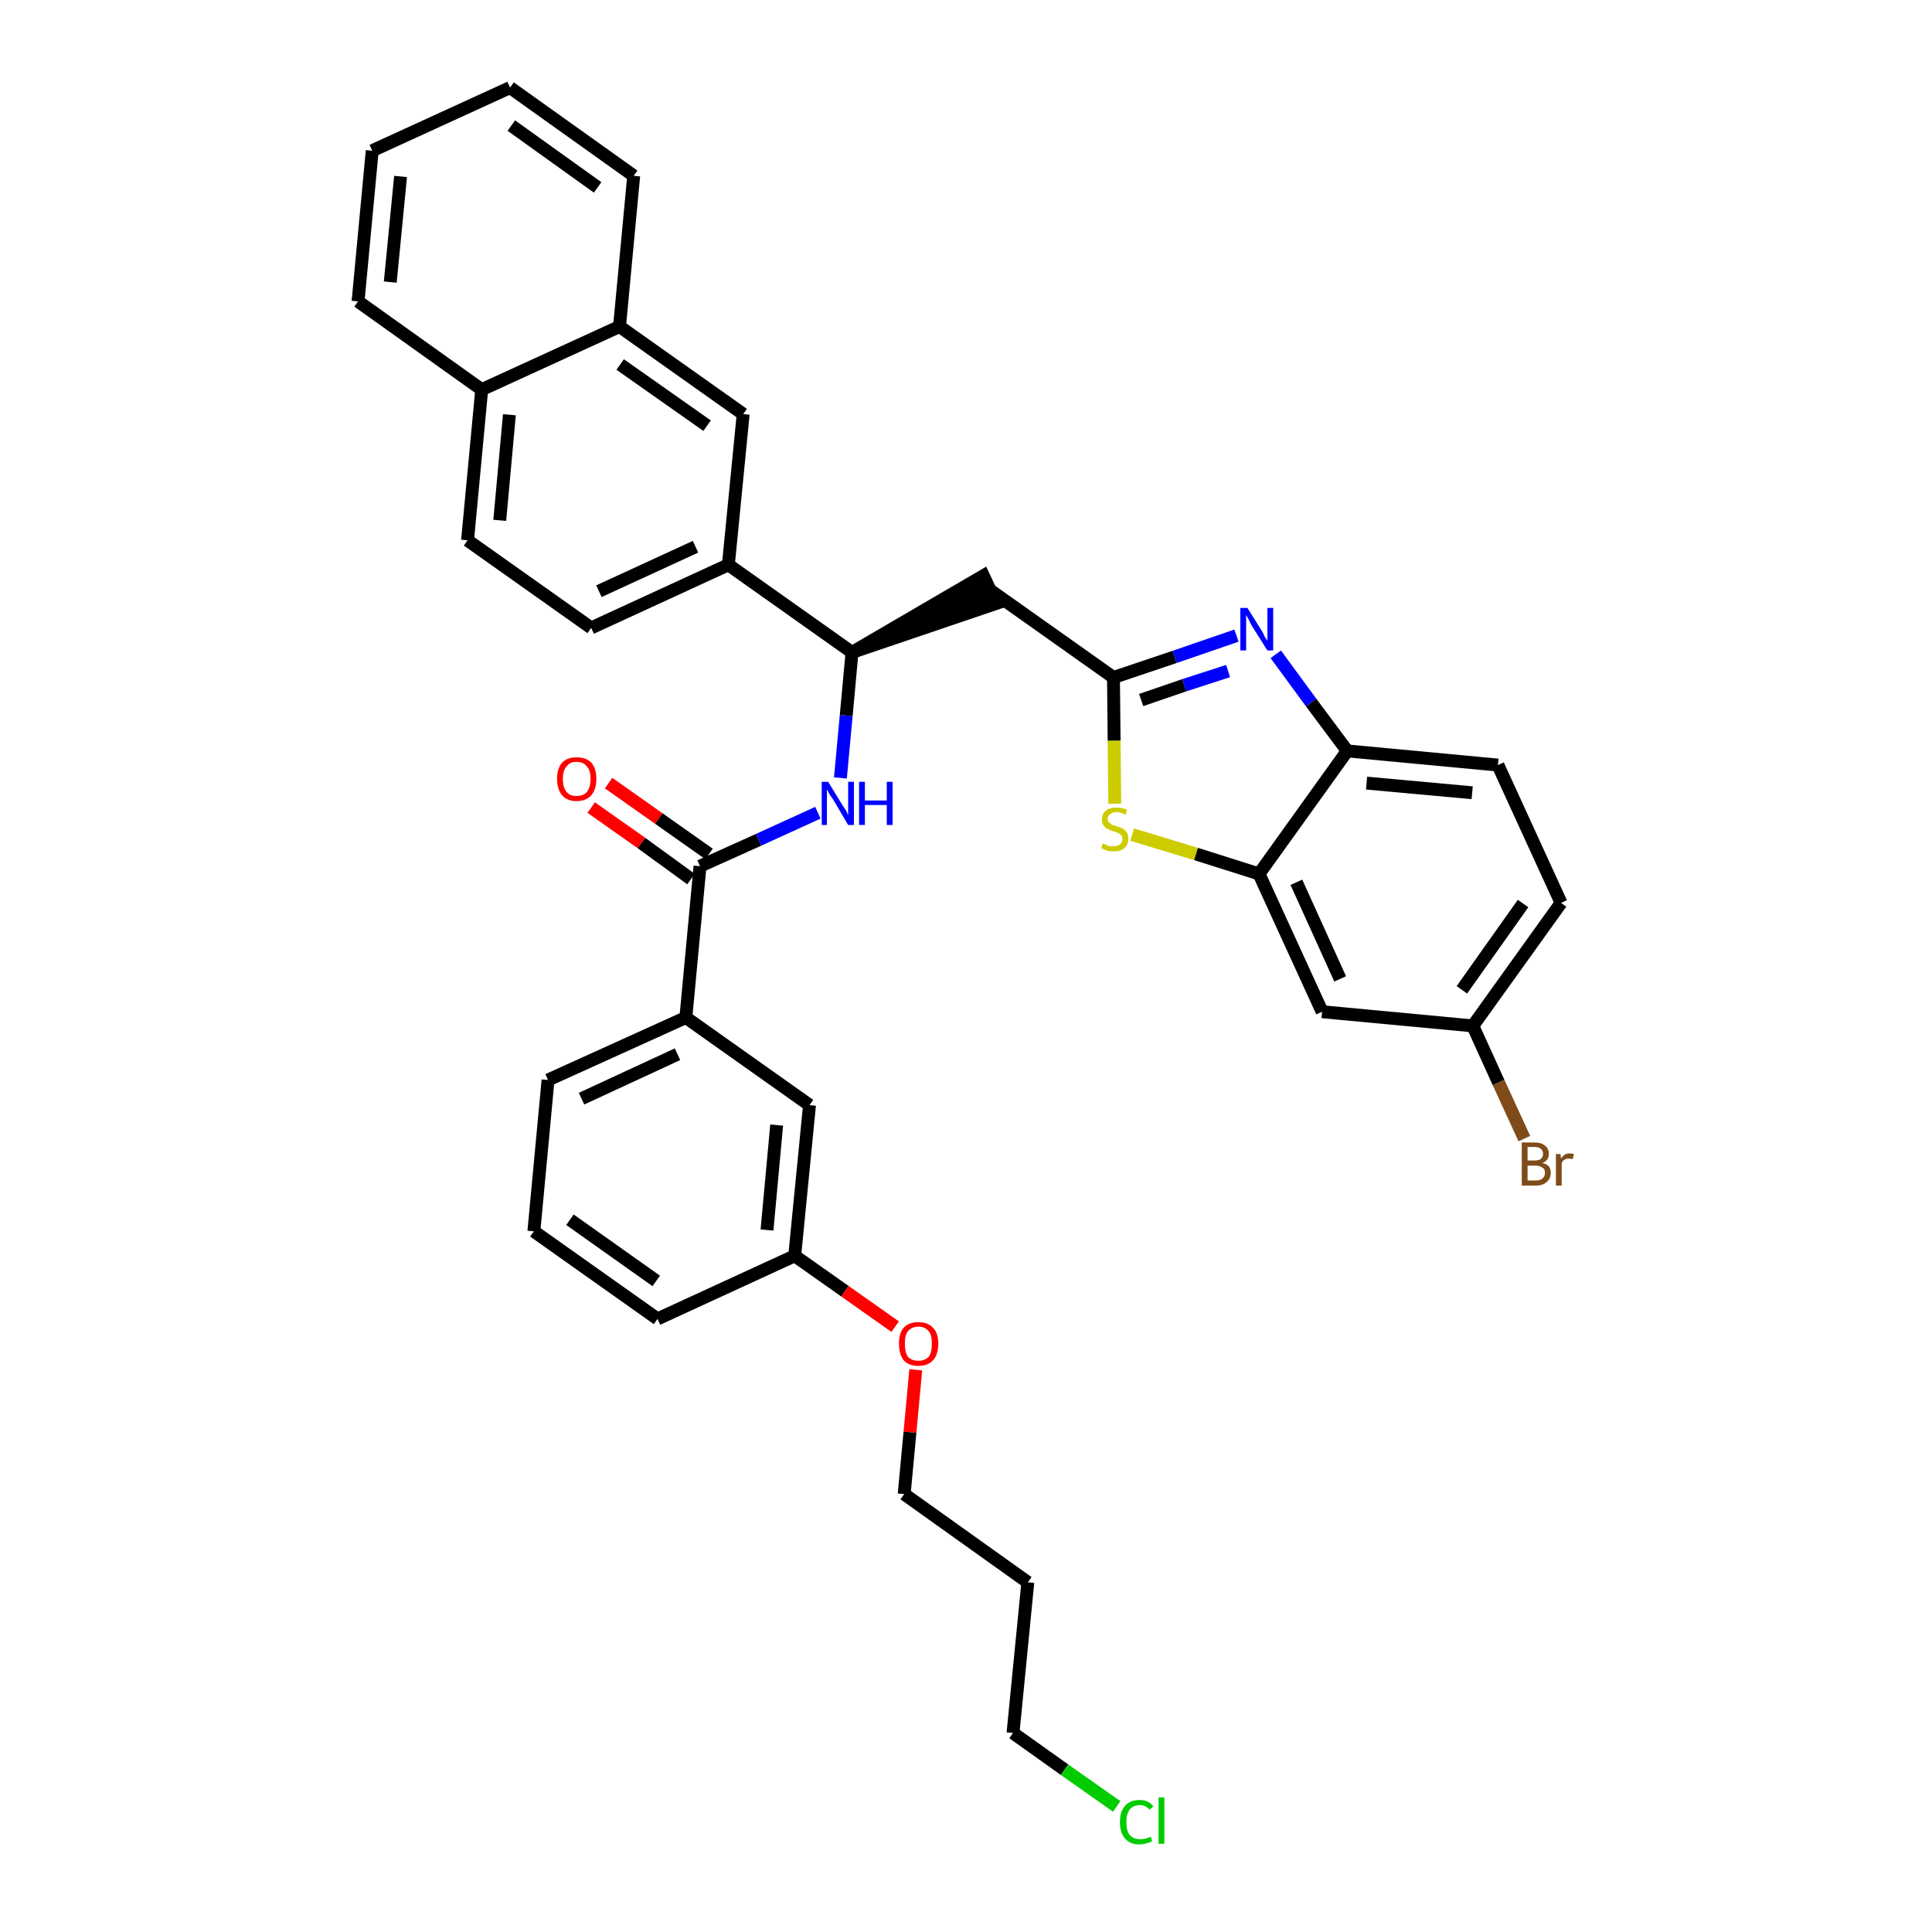 <?xml version='1.0' encoding='iso-8859-1'?>
<svg version='1.1' baseProfile='full'
              xmlns='http://www.w3.org/2000/svg'
                      xmlns:rdkit='http://www.rdkit.org/xml'
                      xmlns:xlink='http://www.w3.org/1999/xlink'
                  xml:space='preserve'
width='300px' height='300px' viewBox='0 0 300 300'>
<!-- END OF HEADER -->
<path class='bond-0 atom-0 atom-1' d='M 91.8,125.4 L 99.6,130.9' style='fill:none;fill-rule:evenodd;stroke:#FF0000;stroke-width:2.0px;stroke-linecap:butt;stroke-linejoin:miter;stroke-opacity:1' />
<path class='bond-0 atom-0 atom-1' d='M 99.6,130.9 L 107.3,136.5' style='fill:none;fill-rule:evenodd;stroke:#000000;stroke-width:2.0px;stroke-linecap:butt;stroke-linejoin:miter;stroke-opacity:1' />
<path class='bond-0 atom-0 atom-1' d='M 94.5,121.6 L 102.3,127.1' style='fill:none;fill-rule:evenodd;stroke:#FF0000;stroke-width:2.0px;stroke-linecap:butt;stroke-linejoin:miter;stroke-opacity:1' />
<path class='bond-0 atom-0 atom-1' d='M 102.3,127.1 L 110.1,132.6' style='fill:none;fill-rule:evenodd;stroke:#000000;stroke-width:2.0px;stroke-linecap:butt;stroke-linejoin:miter;stroke-opacity:1' />
<path class='bond-1 atom-1 atom-2' d='M 108.7,134.5 L 117.8,130.4' style='fill:none;fill-rule:evenodd;stroke:#000000;stroke-width:2.0px;stroke-linecap:butt;stroke-linejoin:miter;stroke-opacity:1' />
<path class='bond-1 atom-1 atom-2' d='M 117.8,130.4 L 127.0,126.2' style='fill:none;fill-rule:evenodd;stroke:#0000FF;stroke-width:2.0px;stroke-linecap:butt;stroke-linejoin:miter;stroke-opacity:1' />
<path class='bond-24 atom-1 atom-25' d='M 108.7,134.5 L 106.5,158.0' style='fill:none;fill-rule:evenodd;stroke:#000000;stroke-width:2.0px;stroke-linecap:butt;stroke-linejoin:miter;stroke-opacity:1' />
<path class='bond-2 atom-2 atom-3' d='M 130.5,120.8 L 131.4,111.1' style='fill:none;fill-rule:evenodd;stroke:#0000FF;stroke-width:2.0px;stroke-linecap:butt;stroke-linejoin:miter;stroke-opacity:1' />
<path class='bond-2 atom-2 atom-3' d='M 131.4,111.1 L 132.3,101.3' style='fill:none;fill-rule:evenodd;stroke:#000000;stroke-width:2.0px;stroke-linecap:butt;stroke-linejoin:miter;stroke-opacity:1' />
<path class='bond-3 atom-3 atom-4' d='M 132.3,101.3 L 154.7,93.7 L 152.7,89.4 Z' style='fill:#000000;fill-rule:evenodd;fill-opacity:1;stroke:#000000;stroke-width:2.0px;stroke-linecap:butt;stroke-linejoin:miter;stroke-opacity:1;' />
<path class='bond-14 atom-3 atom-15' d='M 132.3,101.3 L 113.1,87.7' style='fill:none;fill-rule:evenodd;stroke:#000000;stroke-width:2.0px;stroke-linecap:butt;stroke-linejoin:miter;stroke-opacity:1' />
<path class='bond-4 atom-4 atom-5' d='M 153.7,91.6 L 172.9,105.2' style='fill:none;fill-rule:evenodd;stroke:#000000;stroke-width:2.0px;stroke-linecap:butt;stroke-linejoin:miter;stroke-opacity:1' />
<path class='bond-5 atom-5 atom-6' d='M 172.9,105.2 L 182.4,102.0' style='fill:none;fill-rule:evenodd;stroke:#000000;stroke-width:2.0px;stroke-linecap:butt;stroke-linejoin:miter;stroke-opacity:1' />
<path class='bond-5 atom-5 atom-6' d='M 182.4,102.0 L 192.0,98.7' style='fill:none;fill-rule:evenodd;stroke:#0000FF;stroke-width:2.0px;stroke-linecap:butt;stroke-linejoin:miter;stroke-opacity:1' />
<path class='bond-5 atom-5 atom-6' d='M 177.2,108.7 L 183.9,106.4' style='fill:none;fill-rule:evenodd;stroke:#000000;stroke-width:2.0px;stroke-linecap:butt;stroke-linejoin:miter;stroke-opacity:1' />
<path class='bond-5 atom-5 atom-6' d='M 183.9,106.4 L 190.7,104.2' style='fill:none;fill-rule:evenodd;stroke:#0000FF;stroke-width:2.0px;stroke-linecap:butt;stroke-linejoin:miter;stroke-opacity:1' />
<path class='bond-35 atom-14 atom-5' d='M 173.1,124.8 L 173.0,115.0' style='fill:none;fill-rule:evenodd;stroke:#CCCC00;stroke-width:2.0px;stroke-linecap:butt;stroke-linejoin:miter;stroke-opacity:1' />
<path class='bond-35 atom-14 atom-5' d='M 173.0,115.0 L 172.9,105.2' style='fill:none;fill-rule:evenodd;stroke:#000000;stroke-width:2.0px;stroke-linecap:butt;stroke-linejoin:miter;stroke-opacity:1' />
<path class='bond-6 atom-6 atom-7' d='M 198.1,101.6 L 203.6,109.1' style='fill:none;fill-rule:evenodd;stroke:#0000FF;stroke-width:2.0px;stroke-linecap:butt;stroke-linejoin:miter;stroke-opacity:1' />
<path class='bond-6 atom-6 atom-7' d='M 203.6,109.1 L 209.2,116.6' style='fill:none;fill-rule:evenodd;stroke:#000000;stroke-width:2.0px;stroke-linecap:butt;stroke-linejoin:miter;stroke-opacity:1' />
<path class='bond-7 atom-7 atom-8' d='M 209.2,116.6 L 232.6,118.8' style='fill:none;fill-rule:evenodd;stroke:#000000;stroke-width:2.0px;stroke-linecap:butt;stroke-linejoin:miter;stroke-opacity:1' />
<path class='bond-7 atom-7 atom-8' d='M 212.2,121.6 L 228.6,123.1' style='fill:none;fill-rule:evenodd;stroke:#000000;stroke-width:2.0px;stroke-linecap:butt;stroke-linejoin:miter;stroke-opacity:1' />
<path class='bond-38 atom-13 atom-7' d='M 195.5,135.7 L 209.2,116.6' style='fill:none;fill-rule:evenodd;stroke:#000000;stroke-width:2.0px;stroke-linecap:butt;stroke-linejoin:miter;stroke-opacity:1' />
<path class='bond-8 atom-8 atom-9' d='M 232.6,118.8 L 242.4,140.2' style='fill:none;fill-rule:evenodd;stroke:#000000;stroke-width:2.0px;stroke-linecap:butt;stroke-linejoin:miter;stroke-opacity:1' />
<path class='bond-9 atom-9 atom-10' d='M 242.4,140.2 L 228.7,159.3' style='fill:none;fill-rule:evenodd;stroke:#000000;stroke-width:2.0px;stroke-linecap:butt;stroke-linejoin:miter;stroke-opacity:1' />
<path class='bond-9 atom-9 atom-10' d='M 236.5,140.3 L 227.0,153.7' style='fill:none;fill-rule:evenodd;stroke:#000000;stroke-width:2.0px;stroke-linecap:butt;stroke-linejoin:miter;stroke-opacity:1' />
<path class='bond-10 atom-10 atom-11' d='M 228.7,159.3 L 232.7,168.1' style='fill:none;fill-rule:evenodd;stroke:#000000;stroke-width:2.0px;stroke-linecap:butt;stroke-linejoin:miter;stroke-opacity:1' />
<path class='bond-10 atom-10 atom-11' d='M 232.7,168.1 L 236.7,176.8' style='fill:none;fill-rule:evenodd;stroke:#7F4C19;stroke-width:2.0px;stroke-linecap:butt;stroke-linejoin:miter;stroke-opacity:1' />
<path class='bond-11 atom-10 atom-12' d='M 228.7,159.3 L 205.3,157.1' style='fill:none;fill-rule:evenodd;stroke:#000000;stroke-width:2.0px;stroke-linecap:butt;stroke-linejoin:miter;stroke-opacity:1' />
<path class='bond-12 atom-12 atom-13' d='M 205.3,157.1 L 195.5,135.7' style='fill:none;fill-rule:evenodd;stroke:#000000;stroke-width:2.0px;stroke-linecap:butt;stroke-linejoin:miter;stroke-opacity:1' />
<path class='bond-12 atom-12 atom-13' d='M 208.1,152.0 L 201.3,137.0' style='fill:none;fill-rule:evenodd;stroke:#000000;stroke-width:2.0px;stroke-linecap:butt;stroke-linejoin:miter;stroke-opacity:1' />
<path class='bond-13 atom-13 atom-14' d='M 195.5,135.7 L 185.7,132.6' style='fill:none;fill-rule:evenodd;stroke:#000000;stroke-width:2.0px;stroke-linecap:butt;stroke-linejoin:miter;stroke-opacity:1' />
<path class='bond-13 atom-13 atom-14' d='M 185.7,132.6 L 175.8,129.6' style='fill:none;fill-rule:evenodd;stroke:#CCCC00;stroke-width:2.0px;stroke-linecap:butt;stroke-linejoin:miter;stroke-opacity:1' />
<path class='bond-15 atom-15 atom-16' d='M 113.1,87.7 L 91.8,97.5' style='fill:none;fill-rule:evenodd;stroke:#000000;stroke-width:2.0px;stroke-linecap:butt;stroke-linejoin:miter;stroke-opacity:1' />
<path class='bond-15 atom-15 atom-16' d='M 108.0,84.9 L 93.0,91.8' style='fill:none;fill-rule:evenodd;stroke:#000000;stroke-width:2.0px;stroke-linecap:butt;stroke-linejoin:miter;stroke-opacity:1' />
<path class='bond-36 atom-24 atom-15' d='M 115.4,64.3 L 113.1,87.7' style='fill:none;fill-rule:evenodd;stroke:#000000;stroke-width:2.0px;stroke-linecap:butt;stroke-linejoin:miter;stroke-opacity:1' />
<path class='bond-16 atom-16 atom-17' d='M 91.8,97.5 L 72.6,83.9' style='fill:none;fill-rule:evenodd;stroke:#000000;stroke-width:2.0px;stroke-linecap:butt;stroke-linejoin:miter;stroke-opacity:1' />
<path class='bond-17 atom-17 atom-18' d='M 72.6,83.9 L 74.8,60.5' style='fill:none;fill-rule:evenodd;stroke:#000000;stroke-width:2.0px;stroke-linecap:butt;stroke-linejoin:miter;stroke-opacity:1' />
<path class='bond-17 atom-17 atom-18' d='M 77.6,80.8 L 79.1,64.4' style='fill:none;fill-rule:evenodd;stroke:#000000;stroke-width:2.0px;stroke-linecap:butt;stroke-linejoin:miter;stroke-opacity:1' />
<path class='bond-18 atom-18 atom-19' d='M 74.8,60.5 L 55.6,46.8' style='fill:none;fill-rule:evenodd;stroke:#000000;stroke-width:2.0px;stroke-linecap:butt;stroke-linejoin:miter;stroke-opacity:1' />
<path class='bond-39 atom-23 atom-18' d='M 96.2,50.7 L 74.8,60.5' style='fill:none;fill-rule:evenodd;stroke:#000000;stroke-width:2.0px;stroke-linecap:butt;stroke-linejoin:miter;stroke-opacity:1' />
<path class='bond-19 atom-19 atom-20' d='M 55.6,46.8 L 57.8,23.4' style='fill:none;fill-rule:evenodd;stroke:#000000;stroke-width:2.0px;stroke-linecap:butt;stroke-linejoin:miter;stroke-opacity:1' />
<path class='bond-19 atom-19 atom-20' d='M 60.6,43.8 L 62.2,27.4' style='fill:none;fill-rule:evenodd;stroke:#000000;stroke-width:2.0px;stroke-linecap:butt;stroke-linejoin:miter;stroke-opacity:1' />
<path class='bond-20 atom-20 atom-21' d='M 57.8,23.4 L 79.2,13.6' style='fill:none;fill-rule:evenodd;stroke:#000000;stroke-width:2.0px;stroke-linecap:butt;stroke-linejoin:miter;stroke-opacity:1' />
<path class='bond-21 atom-21 atom-22' d='M 79.2,13.6 L 98.4,27.3' style='fill:none;fill-rule:evenodd;stroke:#000000;stroke-width:2.0px;stroke-linecap:butt;stroke-linejoin:miter;stroke-opacity:1' />
<path class='bond-21 atom-21 atom-22' d='M 79.4,19.5 L 92.8,29.1' style='fill:none;fill-rule:evenodd;stroke:#000000;stroke-width:2.0px;stroke-linecap:butt;stroke-linejoin:miter;stroke-opacity:1' />
<path class='bond-22 atom-22 atom-23' d='M 98.4,27.3 L 96.2,50.7' style='fill:none;fill-rule:evenodd;stroke:#000000;stroke-width:2.0px;stroke-linecap:butt;stroke-linejoin:miter;stroke-opacity:1' />
<path class='bond-23 atom-23 atom-24' d='M 96.2,50.7 L 115.4,64.3' style='fill:none;fill-rule:evenodd;stroke:#000000;stroke-width:2.0px;stroke-linecap:butt;stroke-linejoin:miter;stroke-opacity:1' />
<path class='bond-23 atom-23 atom-24' d='M 96.3,56.6 L 109.8,66.1' style='fill:none;fill-rule:evenodd;stroke:#000000;stroke-width:2.0px;stroke-linecap:butt;stroke-linejoin:miter;stroke-opacity:1' />
<path class='bond-25 atom-25 atom-26' d='M 106.5,158.0 L 85.1,167.7' style='fill:none;fill-rule:evenodd;stroke:#000000;stroke-width:2.0px;stroke-linecap:butt;stroke-linejoin:miter;stroke-opacity:1' />
<path class='bond-25 atom-25 atom-26' d='M 105.2,163.7 L 90.3,170.6' style='fill:none;fill-rule:evenodd;stroke:#000000;stroke-width:2.0px;stroke-linecap:butt;stroke-linejoin:miter;stroke-opacity:1' />
<path class='bond-37 atom-35 atom-25' d='M 125.7,171.6 L 106.5,158.0' style='fill:none;fill-rule:evenodd;stroke:#000000;stroke-width:2.0px;stroke-linecap:butt;stroke-linejoin:miter;stroke-opacity:1' />
<path class='bond-26 atom-26 atom-27' d='M 85.1,167.7 L 82.9,191.2' style='fill:none;fill-rule:evenodd;stroke:#000000;stroke-width:2.0px;stroke-linecap:butt;stroke-linejoin:miter;stroke-opacity:1' />
<path class='bond-27 atom-27 atom-28' d='M 82.9,191.2 L 102.1,204.8' style='fill:none;fill-rule:evenodd;stroke:#000000;stroke-width:2.0px;stroke-linecap:butt;stroke-linejoin:miter;stroke-opacity:1' />
<path class='bond-27 atom-27 atom-28' d='M 88.5,189.4 L 101.9,198.9' style='fill:none;fill-rule:evenodd;stroke:#000000;stroke-width:2.0px;stroke-linecap:butt;stroke-linejoin:miter;stroke-opacity:1' />
<path class='bond-28 atom-28 atom-29' d='M 102.1,204.8 L 123.4,195.0' style='fill:none;fill-rule:evenodd;stroke:#000000;stroke-width:2.0px;stroke-linecap:butt;stroke-linejoin:miter;stroke-opacity:1' />
<path class='bond-29 atom-29 atom-30' d='M 123.4,195.0 L 131.2,200.5' style='fill:none;fill-rule:evenodd;stroke:#000000;stroke-width:2.0px;stroke-linecap:butt;stroke-linejoin:miter;stroke-opacity:1' />
<path class='bond-29 atom-29 atom-30' d='M 131.2,200.5 L 139.0,206.0' style='fill:none;fill-rule:evenodd;stroke:#FF0000;stroke-width:2.0px;stroke-linecap:butt;stroke-linejoin:miter;stroke-opacity:1' />
<path class='bond-34 atom-29 atom-35' d='M 123.4,195.0 L 125.7,171.6' style='fill:none;fill-rule:evenodd;stroke:#000000;stroke-width:2.0px;stroke-linecap:butt;stroke-linejoin:miter;stroke-opacity:1' />
<path class='bond-34 atom-29 atom-35' d='M 119.1,191.0 L 120.6,174.7' style='fill:none;fill-rule:evenodd;stroke:#000000;stroke-width:2.0px;stroke-linecap:butt;stroke-linejoin:miter;stroke-opacity:1' />
<path class='bond-30 atom-30 atom-31' d='M 142.2,212.7 L 141.3,222.4' style='fill:none;fill-rule:evenodd;stroke:#FF0000;stroke-width:2.0px;stroke-linecap:butt;stroke-linejoin:miter;stroke-opacity:1' />
<path class='bond-30 atom-30 atom-31' d='M 141.3,222.4 L 140.4,232.0' style='fill:none;fill-rule:evenodd;stroke:#000000;stroke-width:2.0px;stroke-linecap:butt;stroke-linejoin:miter;stroke-opacity:1' />
<path class='bond-31 atom-31 atom-32' d='M 140.4,232.0 L 159.6,245.7' style='fill:none;fill-rule:evenodd;stroke:#000000;stroke-width:2.0px;stroke-linecap:butt;stroke-linejoin:miter;stroke-opacity:1' />
<path class='bond-32 atom-32 atom-33' d='M 159.6,245.7 L 157.3,269.1' style='fill:none;fill-rule:evenodd;stroke:#000000;stroke-width:2.0px;stroke-linecap:butt;stroke-linejoin:miter;stroke-opacity:1' />
<path class='bond-33 atom-33 atom-34' d='M 157.3,269.1 L 165.3,274.8' style='fill:none;fill-rule:evenodd;stroke:#000000;stroke-width:2.0px;stroke-linecap:butt;stroke-linejoin:miter;stroke-opacity:1' />
<path class='bond-33 atom-33 atom-34' d='M 165.3,274.8 L 173.4,280.5' style='fill:none;fill-rule:evenodd;stroke:#00CC00;stroke-width:2.0px;stroke-linecap:butt;stroke-linejoin:miter;stroke-opacity:1' />
<path  class='atom-0' d='M 86.5 120.9
Q 86.5 119.3, 87.3 118.4
Q 88.1 117.6, 89.5 117.6
Q 91.0 117.6, 91.8 118.4
Q 92.6 119.3, 92.6 120.9
Q 92.6 122.6, 91.8 123.5
Q 91.0 124.4, 89.5 124.4
Q 88.1 124.4, 87.3 123.5
Q 86.5 122.6, 86.5 120.9
M 89.5 123.6
Q 90.6 123.6, 91.1 123.0
Q 91.7 122.3, 91.7 120.9
Q 91.7 119.6, 91.1 119.0
Q 90.6 118.3, 89.5 118.3
Q 88.5 118.3, 88.0 119.0
Q 87.4 119.6, 87.4 120.9
Q 87.4 122.3, 88.0 123.0
Q 88.5 123.6, 89.5 123.6
' fill='#FF0000'/>
<path  class='atom-2' d='M 128.6 121.4
L 130.8 125.0
Q 131.0 125.3, 131.4 125.9
Q 131.7 126.6, 131.7 126.6
L 131.7 121.4
L 132.6 121.4
L 132.6 128.1
L 131.7 128.1
L 129.4 124.2
Q 129.1 123.8, 128.8 123.3
Q 128.5 122.7, 128.4 122.6
L 128.4 128.1
L 127.6 128.1
L 127.6 121.4
L 128.6 121.4
' fill='#0000FF'/>
<path  class='atom-2' d='M 133.4 121.4
L 134.3 121.4
L 134.3 124.3
L 137.7 124.3
L 137.7 121.4
L 138.6 121.4
L 138.6 128.1
L 137.7 128.1
L 137.7 125.0
L 134.3 125.0
L 134.3 128.1
L 133.4 128.1
L 133.4 121.4
' fill='#0000FF'/>
<path  class='atom-6' d='M 193.7 94.4
L 195.9 97.9
Q 196.1 98.2, 196.4 98.9
Q 196.8 99.5, 196.8 99.5
L 196.8 94.4
L 197.7 94.4
L 197.7 101.0
L 196.8 101.0
L 194.4 97.2
Q 194.1 96.7, 193.9 96.2
Q 193.6 95.7, 193.5 95.5
L 193.5 101.0
L 192.6 101.0
L 192.6 94.4
L 193.7 94.4
' fill='#0000FF'/>
<path  class='atom-11' d='M 239.5 180.6
Q 240.1 180.7, 240.5 181.1
Q 240.8 181.5, 240.8 182.1
Q 240.8 183.0, 240.2 183.5
Q 239.6 184.1, 238.5 184.1
L 236.3 184.1
L 236.3 177.4
L 238.2 177.4
Q 239.4 177.4, 239.9 177.9
Q 240.5 178.3, 240.5 179.2
Q 240.5 180.2, 239.5 180.6
M 237.2 178.1
L 237.2 180.2
L 238.2 180.2
Q 238.9 180.2, 239.2 180.0
Q 239.6 179.7, 239.6 179.2
Q 239.6 178.1, 238.2 178.1
L 237.2 178.1
M 238.5 183.3
Q 239.2 183.3, 239.5 183.0
Q 239.9 182.7, 239.9 182.1
Q 239.9 181.5, 239.5 181.3
Q 239.1 181.0, 238.4 181.0
L 237.2 181.0
L 237.2 183.3
L 238.5 183.3
' fill='#7F4C19'/>
<path  class='atom-11' d='M 242.3 179.2
L 242.4 179.9
Q 242.9 179.1, 243.7 179.1
Q 244.0 179.1, 244.4 179.2
L 244.2 180.0
Q 243.8 179.9, 243.6 179.9
Q 243.2 179.9, 242.9 180.1
Q 242.7 180.2, 242.5 180.6
L 242.5 184.1
L 241.6 184.1
L 241.6 179.2
L 242.3 179.2
' fill='#7F4C19'/>
<path  class='atom-14' d='M 171.2 131.0
Q 171.3 131.0, 171.6 131.1
Q 171.9 131.3, 172.3 131.4
Q 172.6 131.4, 172.9 131.4
Q 173.6 131.4, 173.9 131.1
Q 174.3 130.8, 174.3 130.3
Q 174.3 129.9, 174.1 129.7
Q 173.9 129.5, 173.7 129.4
Q 173.4 129.2, 172.9 129.1
Q 172.3 128.9, 172.0 128.7
Q 171.6 128.6, 171.4 128.2
Q 171.1 127.9, 171.1 127.3
Q 171.1 126.4, 171.7 125.9
Q 172.2 125.4, 173.4 125.4
Q 174.1 125.4, 175.0 125.7
L 174.8 126.5
Q 174.0 126.1, 173.4 126.1
Q 172.8 126.1, 172.4 126.4
Q 172.0 126.7, 172.0 127.1
Q 172.0 127.5, 172.2 127.7
Q 172.4 127.9, 172.7 128.1
Q 173.0 128.2, 173.4 128.3
Q 174.0 128.5, 174.4 128.7
Q 174.7 128.9, 175.0 129.3
Q 175.2 129.6, 175.2 130.3
Q 175.2 131.2, 174.6 131.7
Q 174.0 132.2, 173.0 132.2
Q 172.4 132.2, 171.9 132.1
Q 171.5 131.9, 171.0 131.7
L 171.2 131.0
' fill='#CCCC00'/>
<path  class='atom-30' d='M 139.6 208.6
Q 139.6 207.0, 140.3 206.2
Q 141.1 205.3, 142.6 205.3
Q 144.1 205.3, 144.9 206.2
Q 145.7 207.0, 145.7 208.6
Q 145.7 210.3, 144.9 211.2
Q 144.1 212.1, 142.6 212.1
Q 141.1 212.1, 140.3 211.2
Q 139.6 210.3, 139.6 208.6
M 142.6 211.3
Q 143.6 211.3, 144.2 210.7
Q 144.7 210.0, 144.7 208.6
Q 144.7 207.3, 144.2 206.7
Q 143.6 206.0, 142.6 206.0
Q 141.6 206.0, 141.0 206.7
Q 140.5 207.3, 140.5 208.6
Q 140.5 210.0, 141.0 210.7
Q 141.6 211.3, 142.6 211.3
' fill='#FF0000'/>
<path  class='atom-34' d='M 173.9 282.9
Q 173.9 281.3, 174.7 280.4
Q 175.5 279.5, 177.0 279.5
Q 178.3 279.5, 179.1 280.5
L 178.5 281.0
Q 177.9 280.3, 177.0 280.3
Q 176.0 280.3, 175.4 281.0
Q 174.9 281.7, 174.9 282.9
Q 174.9 284.3, 175.4 284.9
Q 176.0 285.6, 177.1 285.6
Q 177.8 285.6, 178.7 285.2
L 178.9 285.9
Q 178.6 286.1, 178.1 286.2
Q 177.5 286.4, 176.9 286.4
Q 175.5 286.4, 174.7 285.5
Q 173.9 284.6, 173.9 282.9
' fill='#00CC00'/>
<path  class='atom-34' d='M 179.9 279.1
L 180.8 279.1
L 180.8 286.3
L 179.9 286.3
L 179.9 279.1
' fill='#00CC00'/>
</svg>
